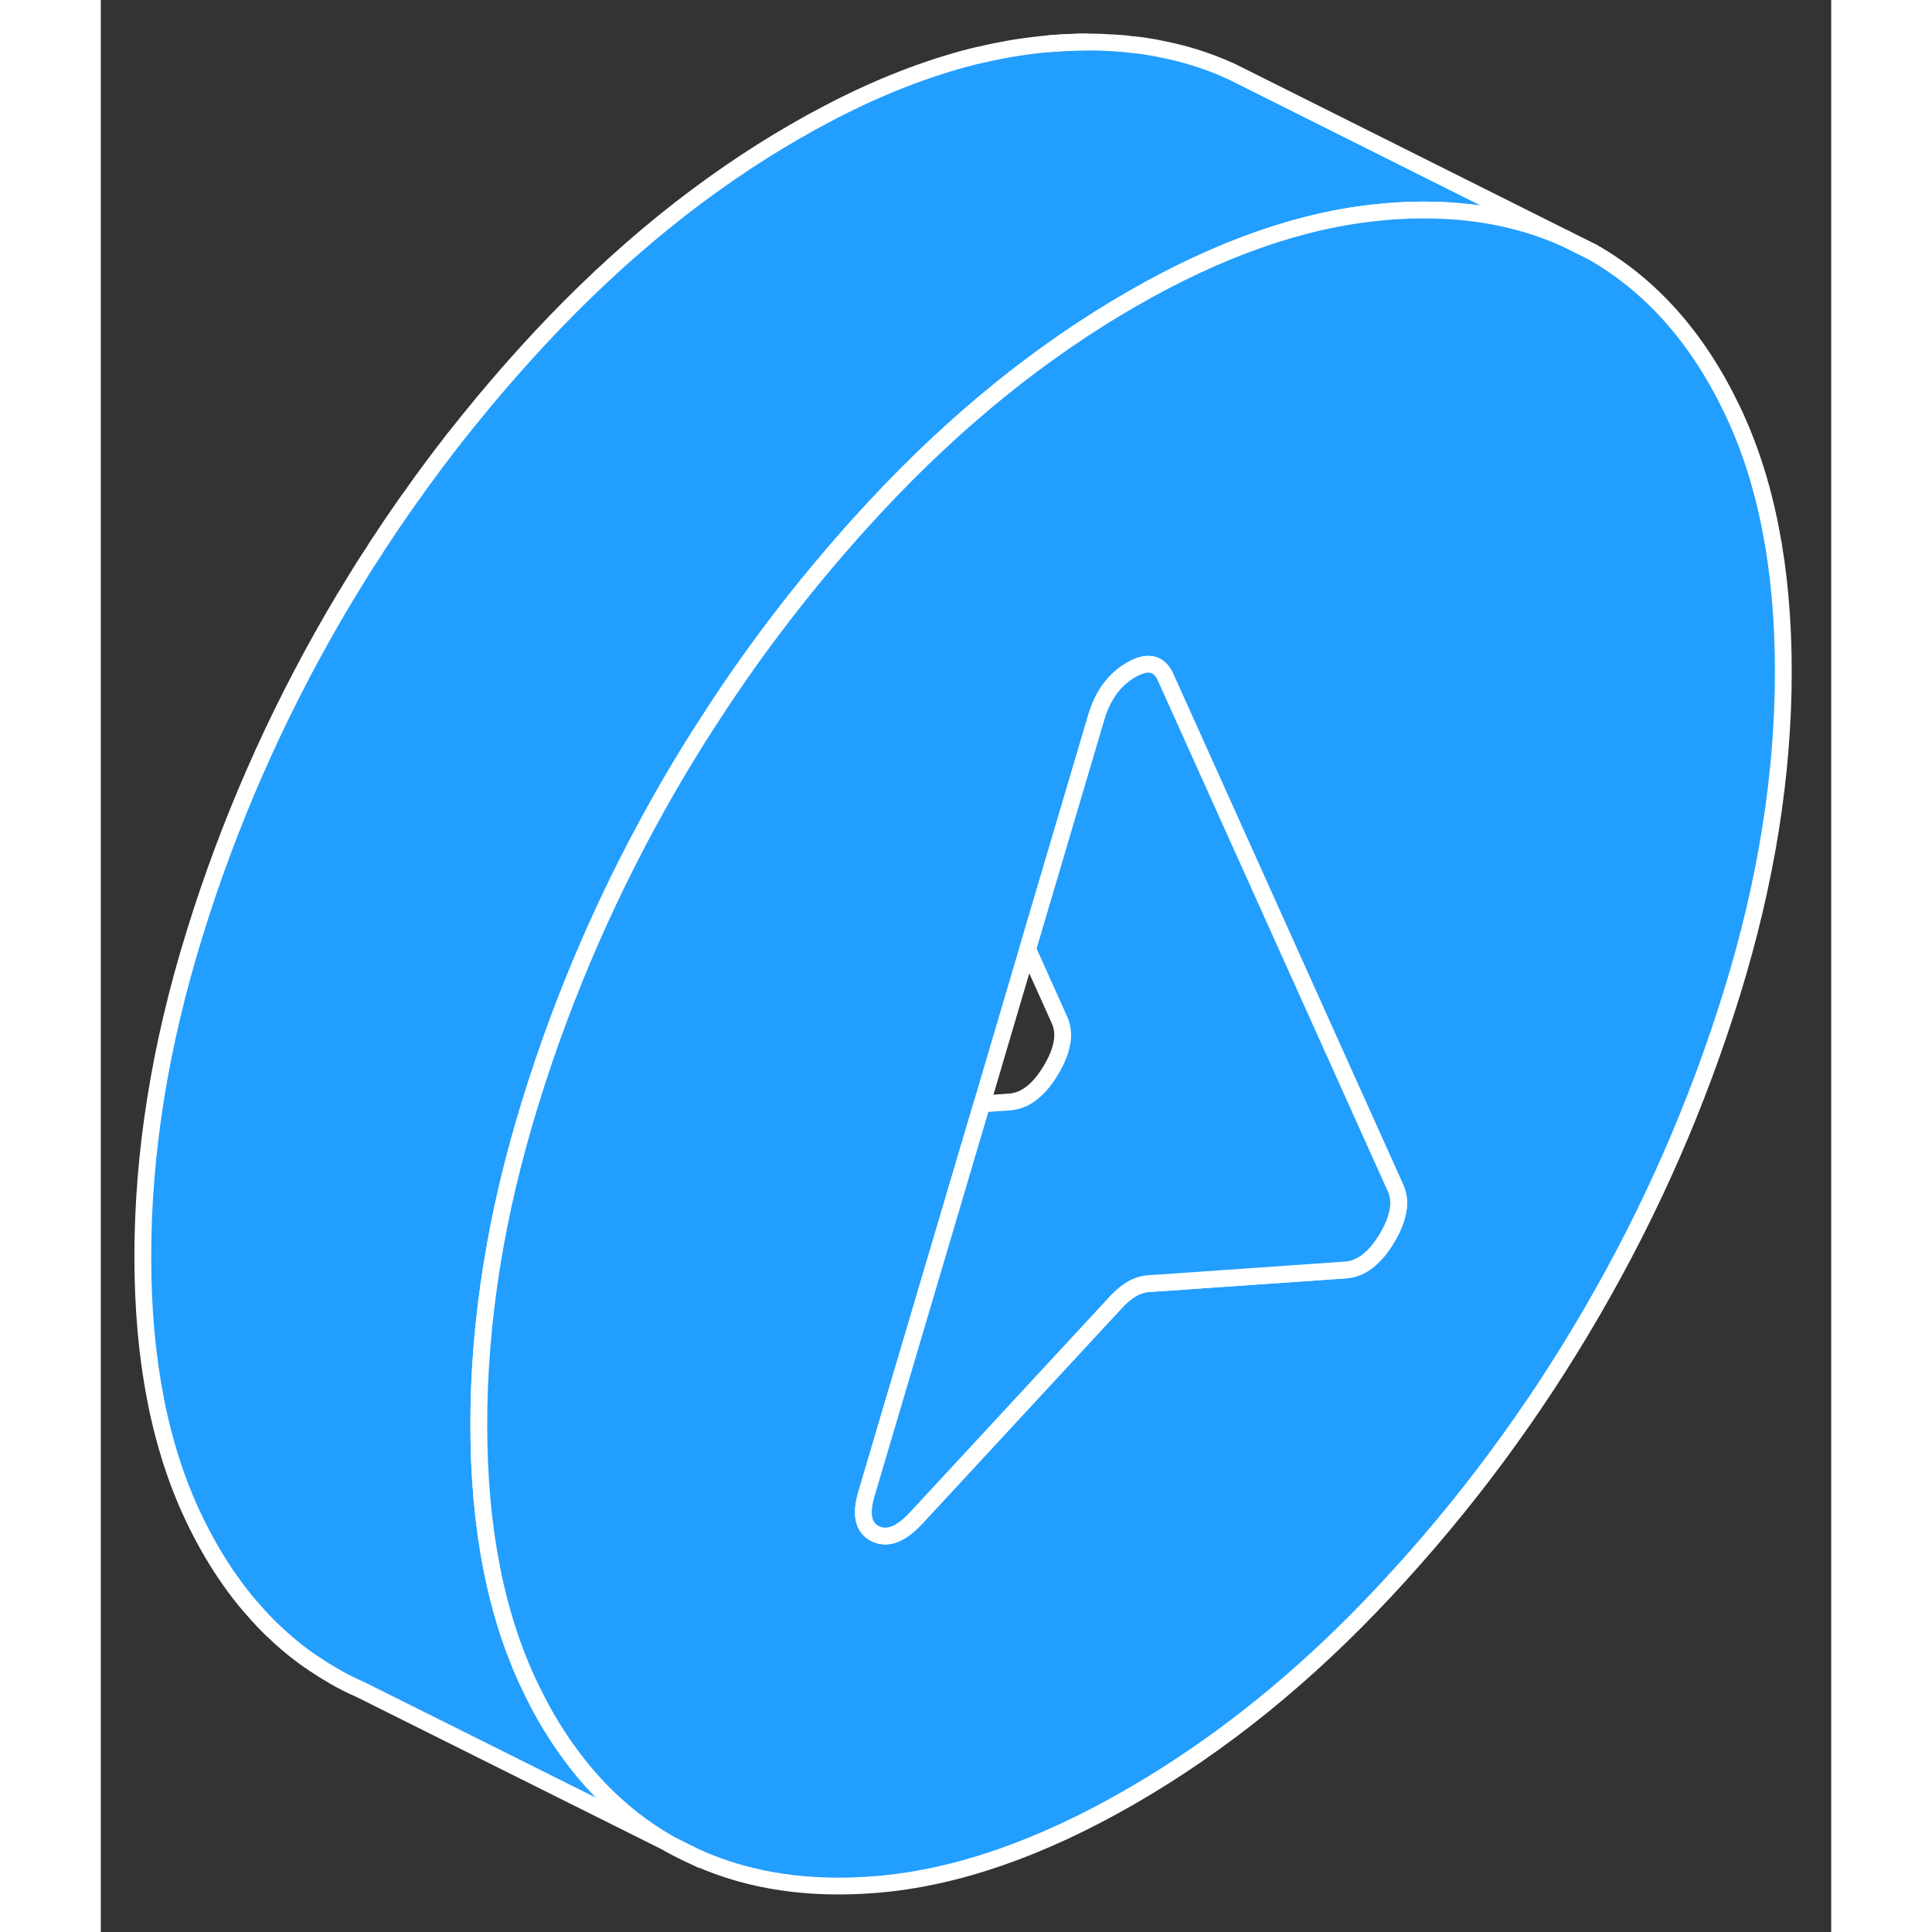 <svg width="48" height="48" viewBox="0 0 103 115" fill="#229EFF" xmlns="http://www.w3.org/2000/svg" stroke-width="1px" stroke-linecap="round" stroke-linejoin="round"><rect x="0" y="0" width="103" height="115" fill="#333333" stroke="none"/><path d="M33.85 109.76C34.36 110.05 34.9 110.32 35.44 110.55L33.85 109.76Z" stroke="white" stroke-linejoin="round"/><path d="M87.2 14.21C84.07 12.79 80.48 12.26 76.46 12.6C76.37 12.61 76.27 12.62 76.18 12.63C71.54 13.06 66.58 14.79 61.32 17.83C55.95 20.93 50.9 25.02 46.18 30.08C45.52 30.79 44.87 31.5 44.24 32.23C41.33 35.55 38.67 39.07 36.27 42.79C35.43 44.07 34.63 45.38 33.85 46.72C30.36 52.75 27.59 59.06 25.56 65.66C23.52 72.25 22.5 78.63 22.5 84.8C22.5 90.97 23.52 96.16 25.56 100.41C25.85 101.01 26.15 101.59 26.46 102.14C28.38 105.49 30.83 108.03 33.81 109.73L15.48 100.58C14.92 100.34 14.38 100.06 13.85 99.76C13.84 99.75 13.82 99.74 13.81 99.73C13.44 99.52 13.07 99.29 12.72 99.05C12.46 98.88 12.21 98.71 11.97 98.52C11.93 98.49 11.9 98.47 11.86 98.44C11.75 98.36 11.65 98.28 11.55 98.2C11.29 98 11.04 97.78 10.79 97.56C10.75 97.53 10.72 97.5 10.68 97.46C10.36 97.17 10.04 96.87 9.74 96.55C9.72 96.54 9.7 96.52 9.69 96.5C9.46 96.26 9.24 96.02 9.03 95.77C8.9 95.63 8.78 95.49 8.67 95.35C8.67 95.35 8.65 95.34 8.65 95.33C8.43 95.06 8.21 94.79 8 94.5C7.79 94.21 7.58 93.92 7.38 93.62C6.72 92.63 6.11 91.56 5.56 90.41C3.52 86.16 2.5 80.96 2.5 74.8C2.5 68.64 3.52 62.25 5.56 55.66C7.59 49.06 10.36 42.75 13.85 36.72C14.24 36.05 14.64 35.38 15.05 34.72C15.43 34.09 15.82 33.47 16.23 32.86C16.42 32.54 16.63 32.23 16.84 31.92C17.09 31.54 17.34 31.16 17.6 30.79C17.77 30.54 17.94 30.29 18.12 30.04C18.26 29.84 18.4 29.64 18.55 29.44C18.88 28.97 19.21 28.5 19.56 28.04C20.05 27.37 20.56 26.71 21.07 26.05C21.09 26.03 21.11 26.01 21.13 25.98C21.61 25.37 22.1 24.76 22.6 24.16C22.69 24.05 22.78 23.94 22.87 23.83C23.32 23.29 23.78 22.76 24.24 22.23C24.38 22.07 24.53 21.9 24.67 21.74C25.17 21.18 25.67 20.63 26.18 20.08C30.9 15.02 35.95 10.93 41.32 7.83C41.94 7.47 42.56 7.13 43.17 6.81C46.22 5.2 49.17 4.05 52.01 3.34C52.29 3.28 52.58 3.21 52.86 3.15C53.09 3.1 53.31 3.05 53.54 3.01C53.83 2.95 54.13 2.9 54.43 2.85C55.12 2.74 55.79 2.66 56.46 2.6C57.23 2.54 57.96 2.5 58.7 2.5C59.13 2.5 59.56 2.51 59.99 2.54C60.17 2.54 60.34 2.55 60.51 2.57C60.79 2.58 61.07 2.61 61.34 2.65C61.45 2.65 61.55 2.67 61.66 2.68C61.94 2.71 62.22 2.75 62.49 2.8C62.69 2.83 62.88 2.86 63.07 2.91C64.17 3.12 65.23 3.42 66.24 3.81C66.55 3.93 66.85 4.05 67.14 4.19C67.17 4.19 67.2 4.2 67.23 4.22L68.79 5L87.2 14.21Z" stroke="white" stroke-linejoin="round"/><path d="M56.46 2.6C57.23 2.54 57.96 2.5 58.7 2.5C57.97 2.5 57.22 2.53 56.46 2.6Z" stroke="white" stroke-linejoin="round"/><path d="M97.09 24.36C95.05 20.11 92.29 17 88.79 15L87.2 14.21C84.07 12.79 80.48 12.26 76.46 12.6C76.37 12.61 76.27 12.62 76.18 12.63C71.54 13.06 66.58 14.79 61.32 17.83C55.95 20.93 50.9 25.02 46.18 30.08C45.52 30.79 44.87 31.5 44.24 32.23C41.33 35.55 38.67 39.07 36.27 42.79C35.43 44.07 34.63 45.38 33.85 46.72C30.36 52.75 27.59 59.06 25.56 65.66C23.52 72.25 22.5 78.63 22.5 84.8C22.5 90.97 23.52 96.16 25.56 100.41C25.85 101.01 26.15 101.59 26.46 102.14C28.38 105.49 30.83 108.03 33.81 109.73L33.85 109.76L35.44 110.55L35.55 110.6C38.66 111.98 42.2 112.5 46.18 112.17C50.9 111.78 55.95 110.03 61.32 106.93C66.69 103.83 71.74 99.75 76.46 94.68C81.19 89.62 85.3 84.07 88.79 78.04C92.29 72.02 95.05 65.7 97.09 59.11C99.13 52.51 100.15 46.13 100.15 39.97C100.15 33.81 99.13 28.6 97.09 24.36ZM76.56 73.69C75.85 74.88 75.04 75.51 74.14 75.59L63.37 76.34H63.36L62.29 76.41C61.97 76.45 61.66 76.55 61.37 76.72C61.08 76.89 60.77 77.14 60.45 77.48L48.51 90.38C47.6 91.35 46.8 91.65 46.08 91.28C45.37 90.92 45.21 90.1 45.6 88.84L52.45 65.71L55.17 56.5L59.28 42.62C59.67 41.36 60.35 40.44 61.32 39.88C62.29 39.32 62.97 39.45 63.36 40.27L72.59 60.77L77.05 70.68C77.44 71.49 77.27 72.5 76.56 73.69Z" stroke="white" stroke-linejoin="round"/><path d="M76.56 73.69C75.85 74.88 75.04 75.51 74.14 75.59L63.37 76.34H63.36L62.29 76.41C61.97 76.45 61.66 76.55 61.37 76.72C61.08 76.89 60.77 77.14 60.45 77.48L48.51 90.38C47.6 91.35 46.8 91.65 46.08 91.28C45.37 90.92 45.21 90.1 45.6 88.84L52.45 65.71L54.14 65.59C55.04 65.51 55.85 64.88 56.56 63.69C57.27 62.5 57.44 61.49 57.05 60.68L55.17 56.5L59.28 42.62C59.67 41.36 60.35 40.44 61.32 39.88C62.29 39.32 62.97 39.45 63.36 40.27L72.59 60.77L77.05 70.68C77.44 71.49 77.27 72.5 76.56 73.69Z" stroke="white" stroke-linejoin="round"/><path d="M35.72 110.69L35.55 110.6" stroke="white" stroke-linejoin="round"/></svg>